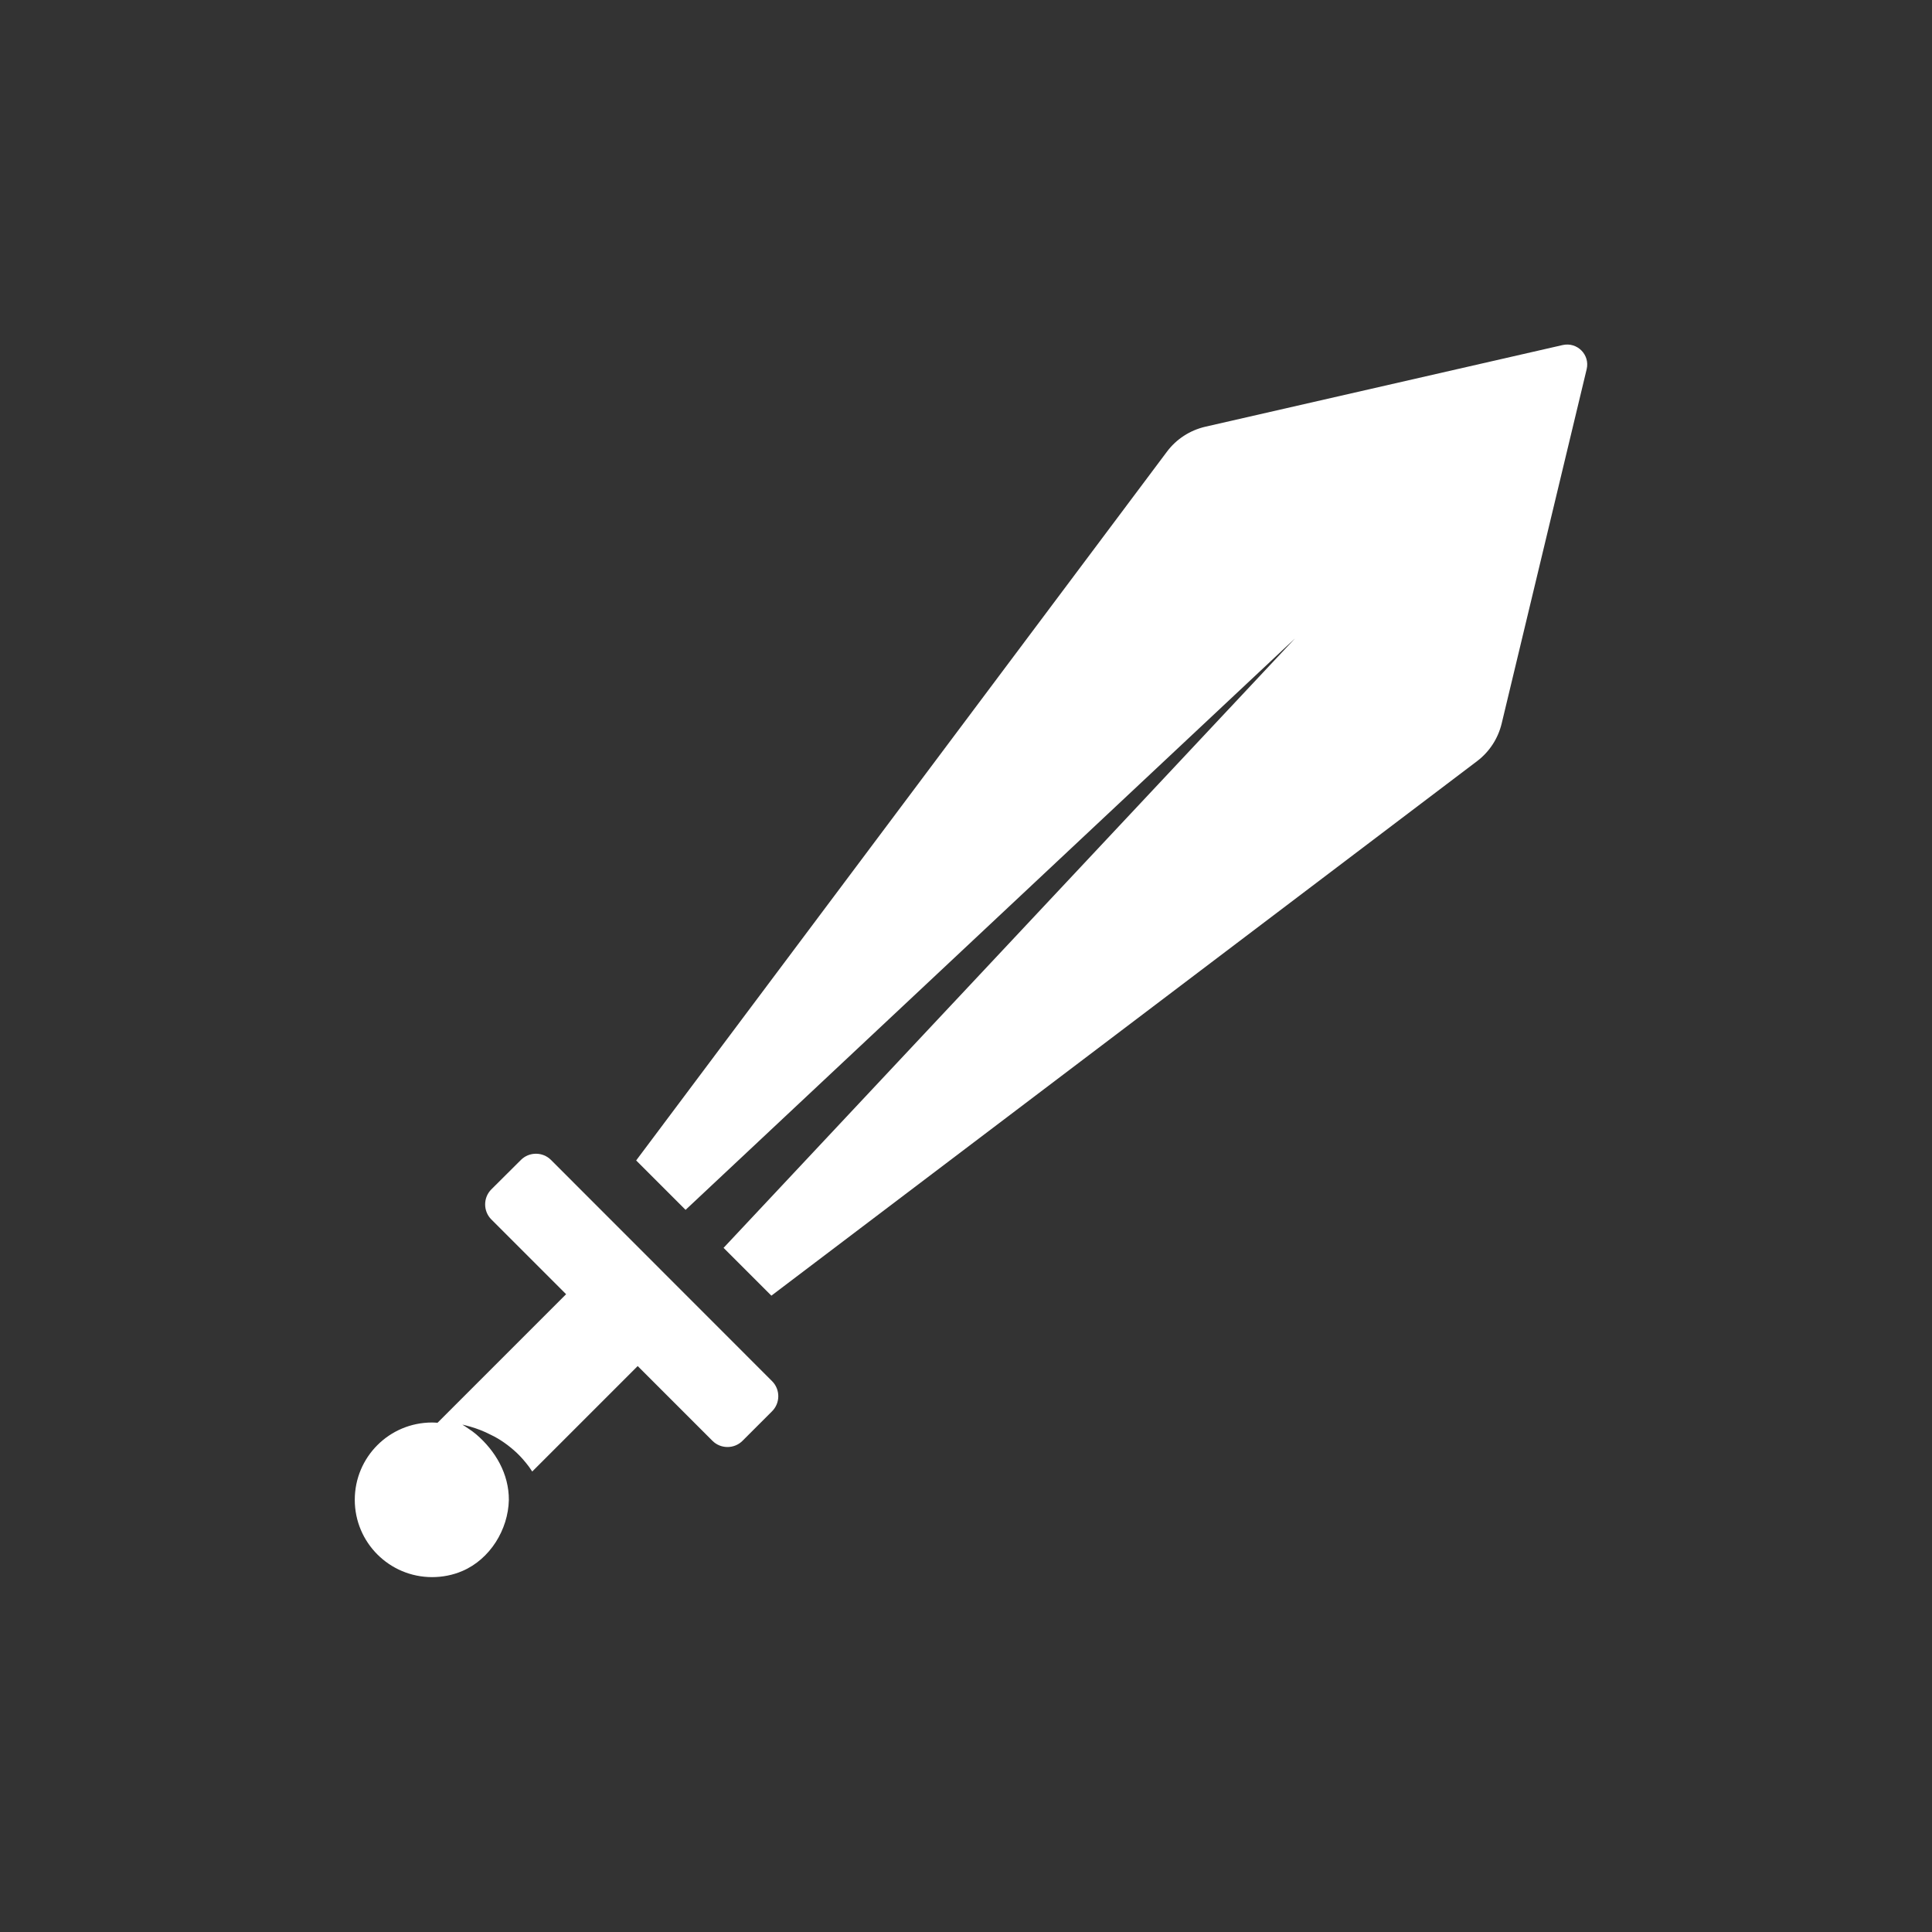 <?xml version="1.0" encoding="UTF-8" standalone="no"?>
<svg xmlns:rdf="http://www.w3.org/1999/02/22-rdf-syntax-ns#" xmlns="http://www.w3.org/2000/svg" height="32" width="32" version="1.0" xmlns:cc="http://creativecommons.org/ns#" xmlns:dc="http://purl.org/dc/elements/1.1/">
 <path style="color:#000000;fill:#333" d="m0 0v32h32v-32z"/>
 <g style="fill:#fff" transform="matrix(-.022 0 0 .022 26.29 5.706)">
    <path d="m836.5 820.5c-14.5 12.4-24.7 29.8-24.6 49.4 0.5 22.4 14.2 44.6 35 53.5 7.2 3.1 15 4.6 22.8 4.6 32.1 0 58.2-26 58.2-58.2s-26-58.2-58.2-58.2c-1.4 0-2.801 0.1-4.101 0.199l-96.8-96.8 56.3-56.3c6.2-6.199 6.2-16.4 0-22.6l-22.3-22.2c-6.2-6.201-16.4-6.201-22.6 0l-166.5 166.6c-6.2 6.199-6.2 16.4 0 22.6l22.3 22.3c6.2 6.199 16.4 6.199 22.6 0l56.3-56.3 79.4 79.4c0.1-0.1 0.1-0.201 0.2-0.301 0.7-1 1.399-2.1 2.1-3.1 3-4 6.101-7.6 9.4-10.7 5.8-5.4 12.5-10.3 19.8-13.7 4.8-2.5 10-4.5 15.2-6 3.7-1.1 5.899-1.5 5.899-1.5s-1.899 1.1-5 3.301c-1.898 1.199-3.698 2.599-5.398 4z"/>
    <path d="m64.45 285.4c2.7 11.2 9.2 21.2 18.4 28.2l531.4 402.5 36-36-430.2-458.8 458.8 430.2 37.2-37.2-399.6-533.6c-7.1-9.5-17.3-16.1-28.9-18.8l-269.1-61.5c-10.9-2.4-20.6 7.3-18 18.2l64 266.8z"/>
 </g>
</svg>
